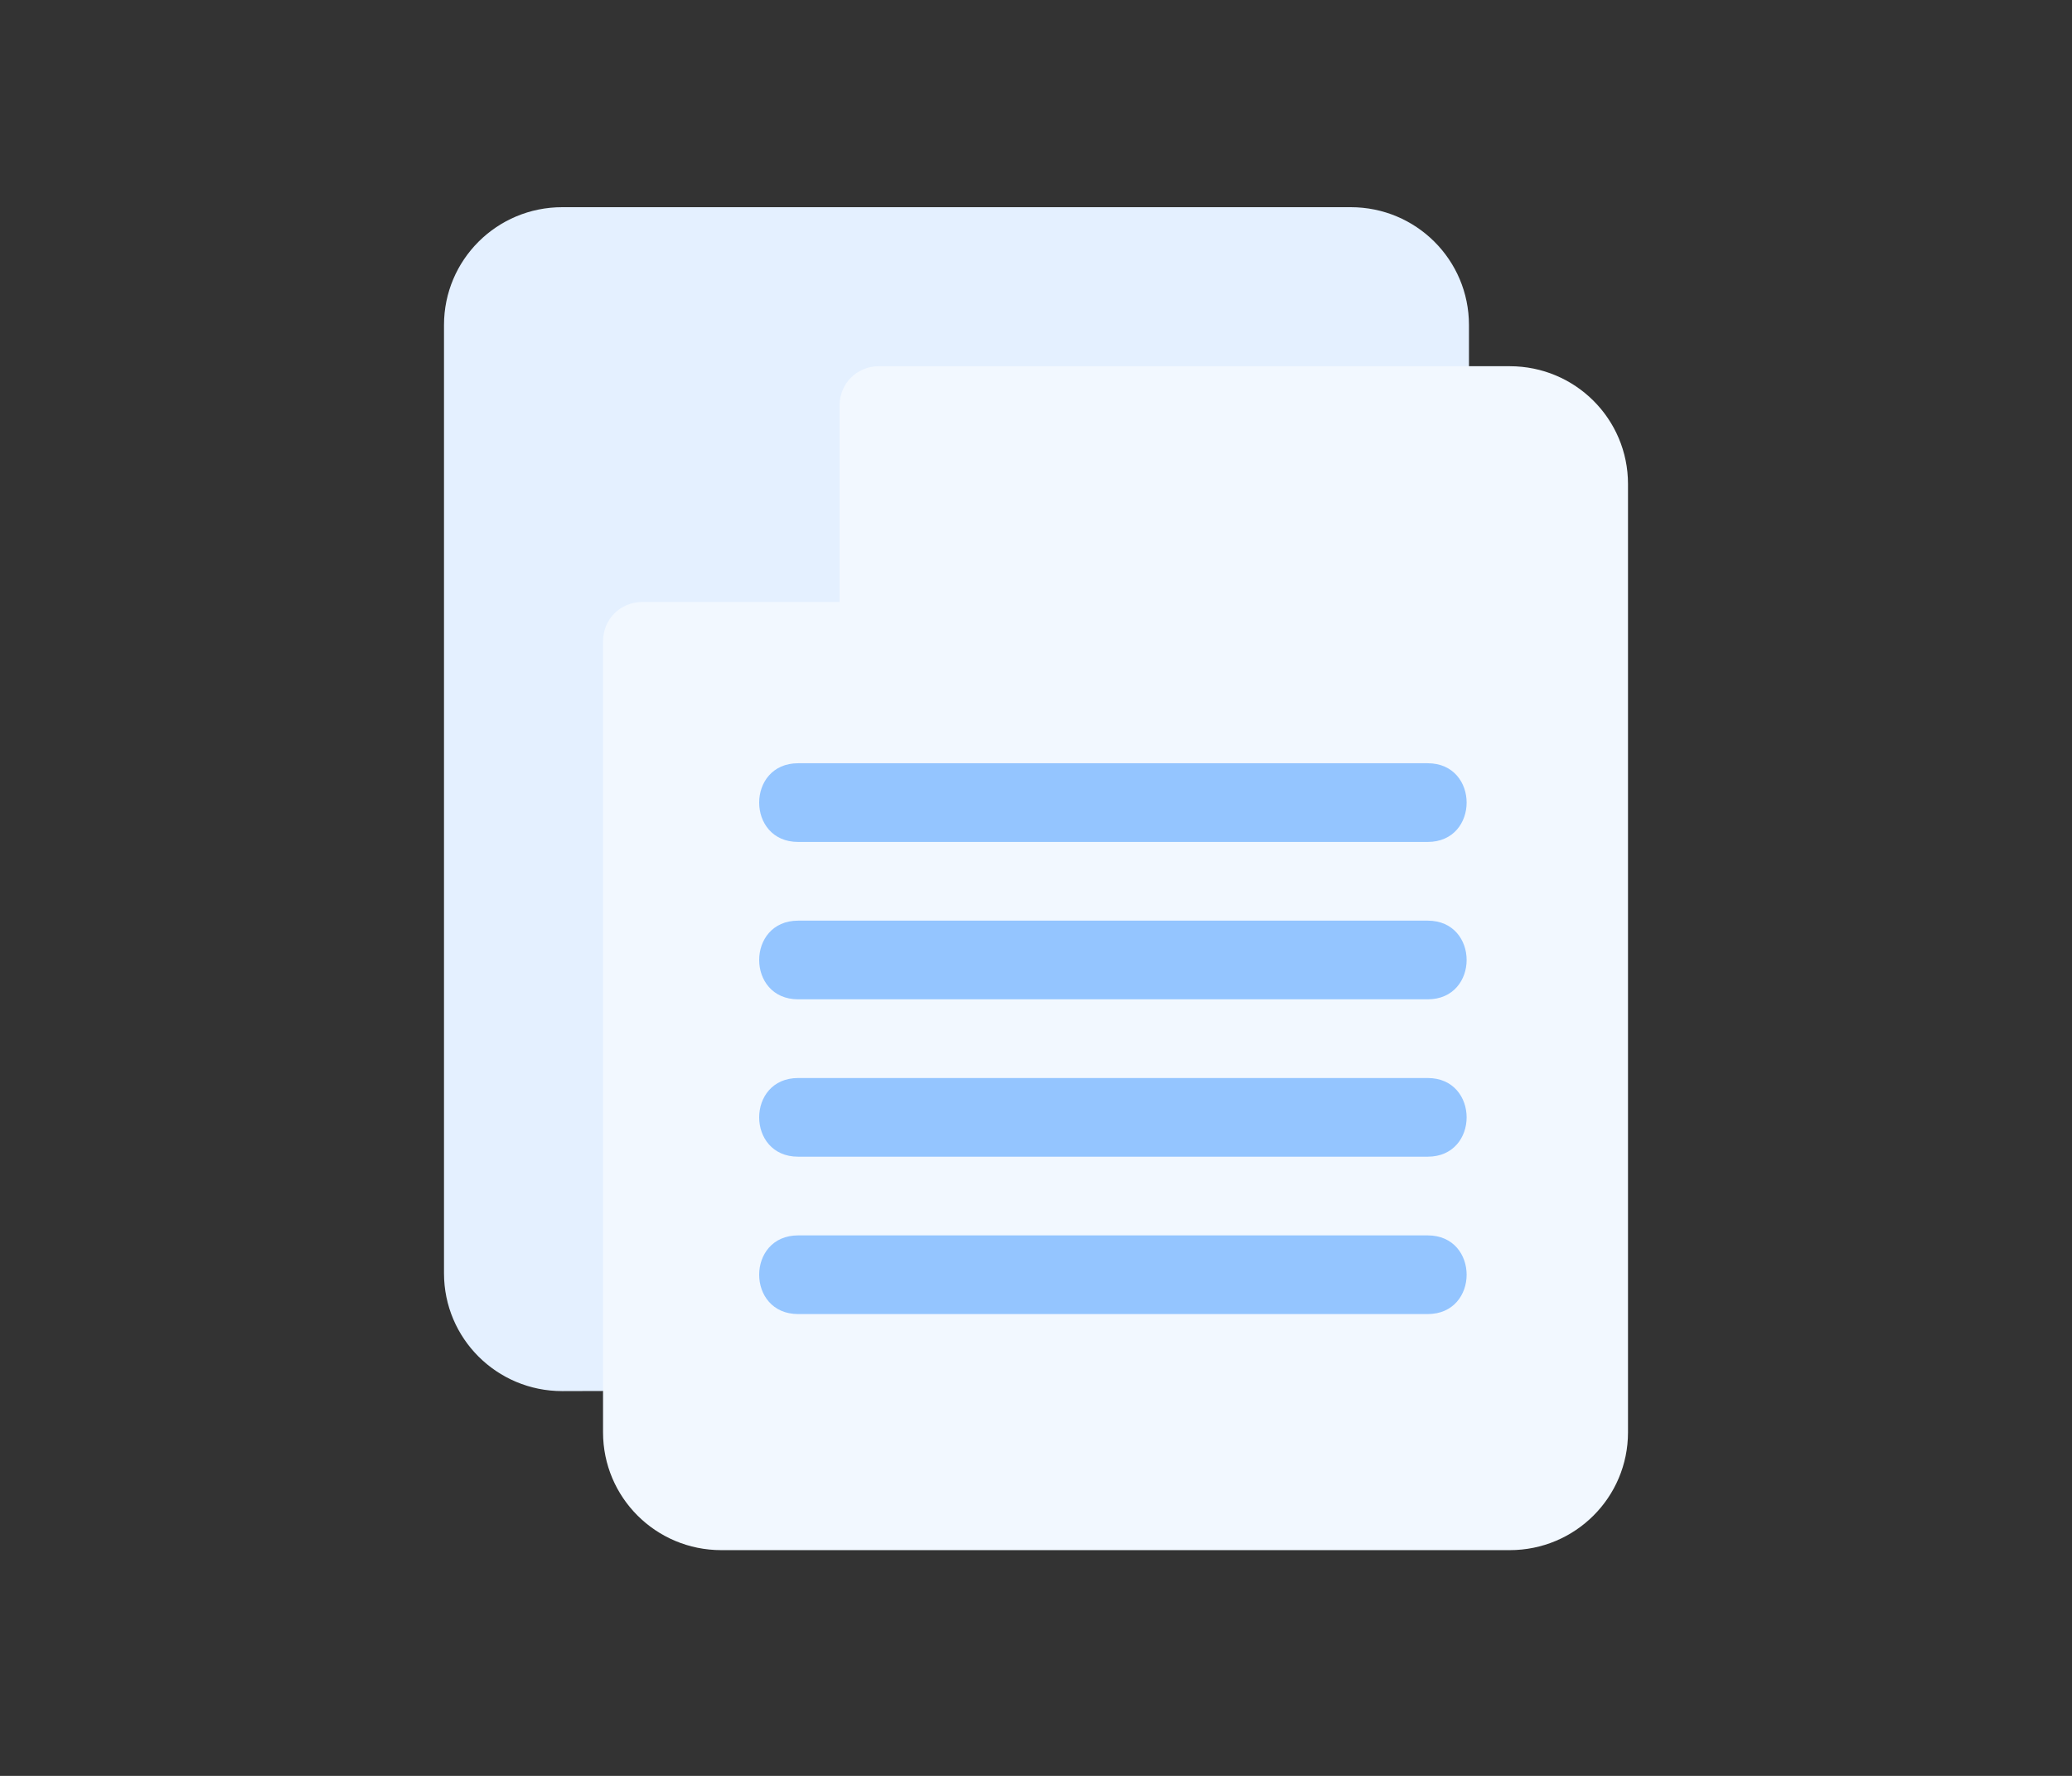 <svg width="70" height="60" viewBox="0 0 70 60" fill="none" xmlns="http://www.w3.org/2000/svg">
<rect x="0" y="0" width="70" height="60" fill="#333333" stroke="none"/>
<path d="M45.632 7H18.995C16.785 7 15 8.779 15 10.982V43.018C15 45.221 16.785 47 18.995 47C19.288 47 24.536 46.974 37.641 46.974H48.295C49.041 46.974 49.627 46.389 49.627 45.646V10.982C49.627 8.779 47.842 7 45.632 7Z" fill="#E4F0FF"/>
<path d="M51.005 12.373H29.696C28.95 12.373 28.364 12.957 28.364 13.7V20.338H21.705C20.959 20.338 20.373 20.922 20.373 21.665V48.391C20.373 50.594 22.158 52.373 24.369 52.373H51.005C53.215 52.373 55 50.594 55 48.391V16.355C55 14.152 53.215 12.373 51.005 12.373Z" fill="#F2F8FF"/>
<path d="M48.232 28.446H26.964C25.209 28.446 25.209 25.787 26.964 25.787H48.232C49.987 25.787 49.987 28.446 48.232 28.446Z" fill="#94C5FF"/>
<path d="M48.233 33.763H26.964C25.209 33.763 25.209 31.105 26.964 31.105H48.233C49.987 31.105 49.987 33.763 48.233 33.763Z" fill="#94C5FF"/>
<path d="M48.233 39.08H26.964C25.209 39.08 25.209 36.422 26.964 36.422H48.233C49.987 36.422 49.987 39.08 48.233 39.08Z" fill="#94C5FF"/>
<path d="M48.233 44.397H26.964C25.209 44.397 25.209 41.739 26.964 41.739H48.233C49.987 41.739 49.987 44.397 48.233 44.397Z" fill="#94C5FF"/>
</svg>
